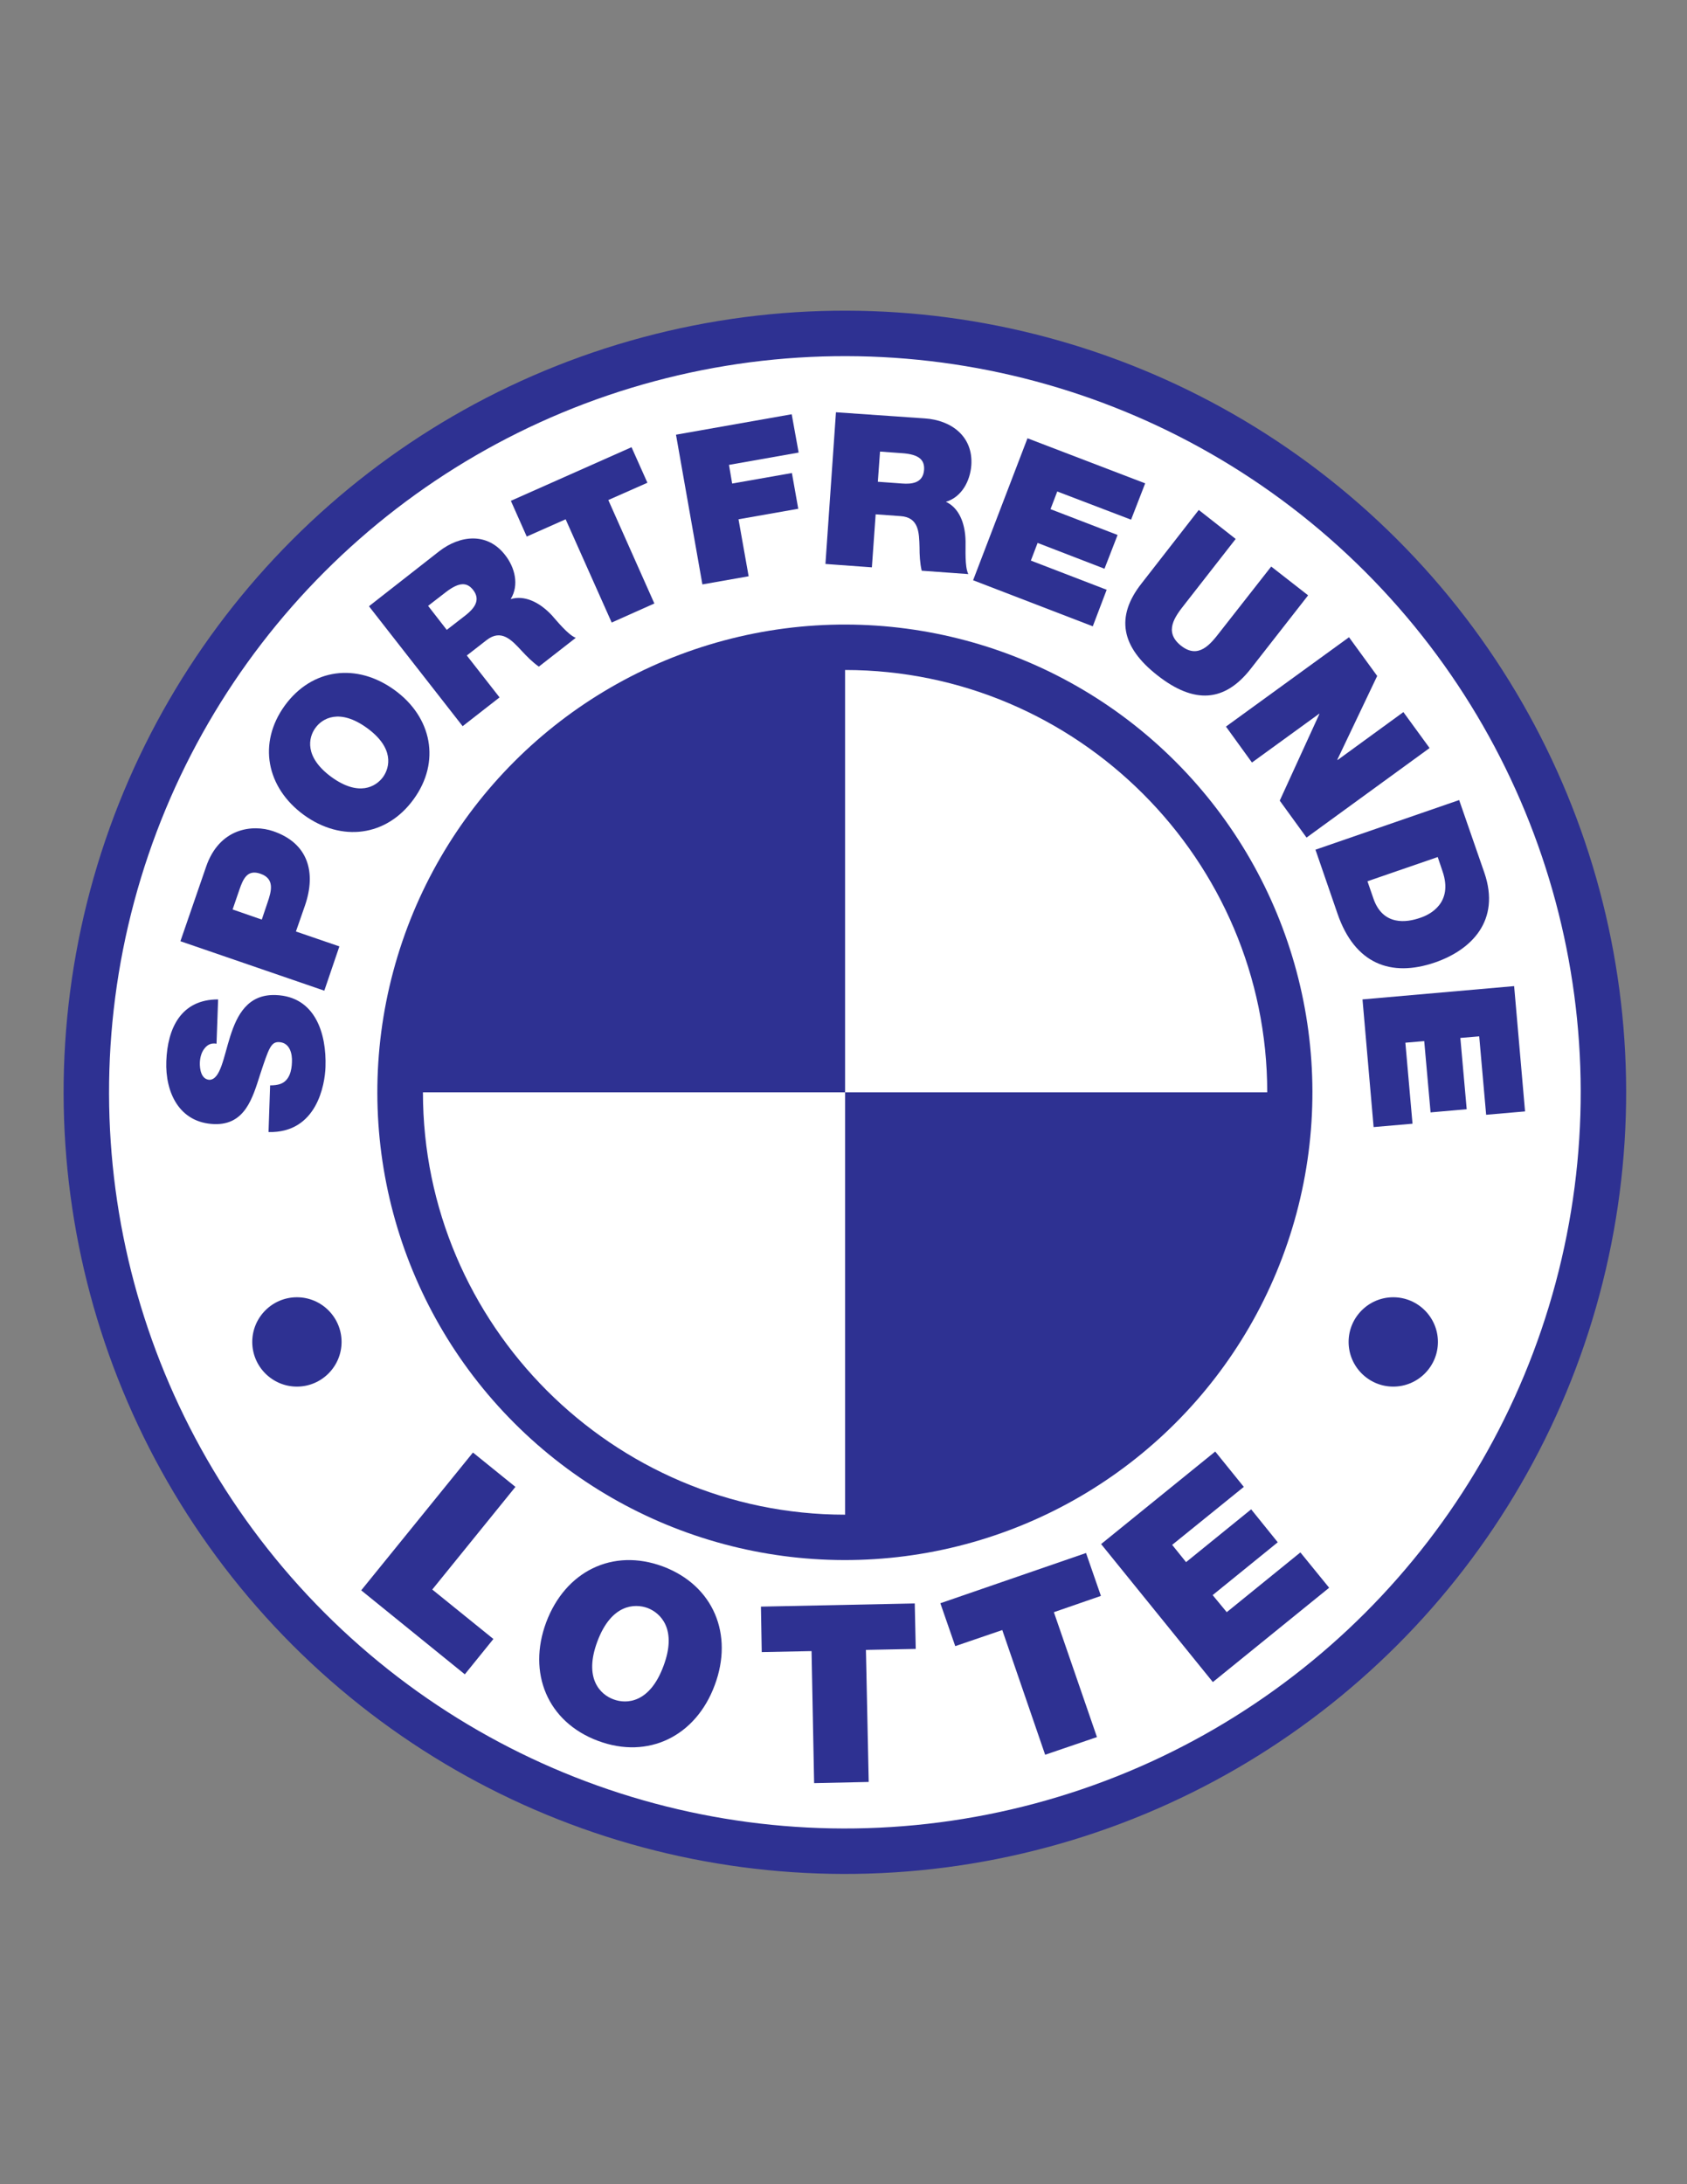 <svg enable-background="new 0 0 612 792" viewBox="0 0 612 792" xmlns="http://www.w3.org/2000/svg"><rect x="0" y="0" width="612" height="792" fill="#808080" stroke="none"/><ellipse cx="306.576" cy="396.088" fill="#2e3192" rx="283.464" ry="283.464" transform="matrix(.707 -.707 .707 .707 -190.282 332.793)"/><ellipse cx="306.576" cy="396.088" fill="#fff" rx="266.976" ry="266.976" transform="matrix(.707 -.707 .707 .707 -190.282 332.793)"/><g fill="#2e3192"><ellipse cx="306.576" cy="396.088" rx="169.632" ry="169.632" transform="matrix(.707 -.707 .707 .707 -190.282 332.793)"/><path d="m97.416 410.488c17.568.432 20.448-17.28 20.664-23.544.432-12.24-3.744-25.632-18.072-26.136-10.152-.36-14.04 7.272-16.488 14.976s-3.528 15.552-7.488 15.768c-3.096-.144-3.6-3.96-3.528-6.264.072-1.656.504-3.6 1.584-4.968 1.008-1.368 2.376-2.232 4.464-1.872l.576-16.056c-13.464 0-18.36 10.44-18.792 22.392-.432 11.304 4.68 22.392 17.424 22.824 11.16.36 13.896-9.504 16.632-18.072 3.096-9.36 3.888-11.736 6.768-11.664 4.104.144 4.896 4.464 4.752 7.2-.072 3.168-.936 6.84-4.248 7.992-1.008.36-2.304.504-3.672.504z"/><path d="m117.648 359.224 5.472-16.056-15.768-5.4 3.312-9.504c4.104-12.024 1.08-22.536-11.52-26.856-7.488-2.592-19.584-1.224-24.408 12.96l-9.288 26.928zm-33.264-29.448 2.448-7.128c1.368-3.96 2.88-7.488 7.632-5.832 5.256 1.8 4.032 6.264 2.592 10.44l-2.088 6.192z"/><path d="m110.232 295.504c13.608 9.864 29.952 7.92 39.816-5.688 9.864-13.536 6.696-29.736-6.912-39.6-13.68-9.936-29.952-7.92-39.816 5.616-9.864 13.608-6.696 29.736 6.912 39.672zm10.008-13.752c-9.936-7.272-8.352-14.328-5.832-17.784 2.52-3.528 8.784-7.2 18.72 0s8.352 14.256 5.832 17.784c-2.592 3.528-8.784 7.2-18.72 0z"/><path d="m167.832 263.32 13.392-10.44-11.88-15.192 7.128-5.544c5.328-4.176 9.072-.144 12.672 3.744 1.944 2.088 3.96 4.176 6.336 5.832l13.392-10.44c-2.808-1.08-6.912-6.192-8.712-8.208-4.752-5.04-10.152-7.272-14.904-5.832 3.168-5.112 1.512-11.52-2.016-15.984-6.408-8.28-16.272-7.272-23.904-1.368l-25.488 19.944zm-12.528-43.632 6.336-4.896c5.112-3.96 7.848-3.6 10.008-.864 3.024 3.888-.072 6.984-2.52 9l-7.056 5.472z"/><path d="m221.904 225.736 15.48-6.912-16.704-37.512 14.184-6.264-5.76-12.888-43.776 19.44 5.76 12.96 14.112-6.264z"/><path d="m254.808 211.912 16.776-2.952-3.672-20.664 21.672-3.816-2.304-12.96-21.672 3.816-1.152-6.768 25.272-4.464-2.52-13.896-41.976 7.416z"/><path d="m299.448 204.496 16.848 1.224 1.368-19.224 9 .648c6.696.432 6.768 5.976 6.912 11.232 0 2.88.144 5.76.792 8.568l16.92 1.224c-1.368-2.664-.936-9.216-1.008-11.952-.144-6.912-2.592-12.168-7.128-14.256 5.76-1.728 8.784-7.56 9.216-13.248.72-10.44-7.2-16.344-16.848-16.992l-32.256-2.232zm19.8-40.752 7.92.576c6.48.432 8.28 2.592 8.064 6.048-.36 4.968-4.752 5.184-7.848 4.968l-8.928-.648z"/><path d="m353.016 210.4 43.416 16.704 5.04-13.248-27.504-10.584 2.448-6.408 24.264 9.36 4.752-12.24-24.336-9.36 2.448-6.408 26.784 10.224 5.112-13.176-42.696-16.344z"/><path d="m474.552 215.872-13.392-10.44-18.576 23.688c-3.456 4.464-7.776 10.008-14.112 5.04-6.48-5.112-2.16-10.656 1.296-15.048l18.504-23.688-13.392-10.512-20.808 26.712c-9.432 12.024-7.416 22.968 5.904 33.336 13.248 10.368 24.264 9.648 33.696-2.376z"/><path d="m444.744 263.464 9.432 13.032 24.408-17.712.072.072-14.4 31.464 9.72 13.392 44.64-32.472-9.504-13.032-23.832 17.352-.144-.072 14.472-30.384-10.224-14.04z"/><path d="m477.216 308.104 7.992 23.184c6.264 18.216 19.368 23.184 35.352 17.712 13.176-4.536 23.904-15.12 17.928-32.544l-9.144-26.352zm44.352 2.664 1.728 5.112c4.032 11.664-4.752 15.84-8.064 16.92-4.896 1.728-13.536 3.024-16.992-6.984l-2.16-6.264z"/><path d="m494.28 362.392 4.032 46.296 14.112-1.224-2.592-29.376 6.84-.576 2.304 25.848 13.104-1.152-2.304-25.848 6.84-.576 2.52 28.44 14.112-1.224-3.96-45.432z"/><path d="m131.04 576.664 37.584 30.456 10.368-12.816-22.176-17.928 30.168-37.224-15.408-12.456z"/><path d="m198.144 588.256c-6.84 18.36.432 36.144 18.792 42.984 18.288 6.84 35.496-1.728 42.336-20.16 6.912-18.432-.432-36.144-18.72-43.056-18.36-6.84-35.496 1.8-42.408 20.232zm18.576 6.912c5.04-13.464 13.464-13.824 18.216-12.096 4.68 1.8 10.8 7.632 5.76 21.024-4.968 13.464-13.392 13.896-18.144 12.096-4.752-1.728-10.872-7.56-5.832-21.024z"/><path d="m295.344 646.576 19.8-.432-1.008-47.88 18.072-.36-.36-16.488-55.8 1.152.288 16.488 18.072-.36z"/><path d="m379.152 636.28 18.792-6.408-15.624-45.288 17.064-5.904-5.4-15.552-52.848 18.216 5.4 15.552 17.064-5.832z"/><path d="m439.992 609.928 42.192-34.2-10.44-12.816-26.712 21.672-5.112-6.192 23.616-19.152-9.648-11.952-23.616 19.152-5.04-6.264 25.992-21.024-10.368-12.816-41.4 33.552z"/><path d="m107.712 502.792c8.928 0 16.2-7.272 16.2-16.2s-7.272-16.2-16.2-16.2-16.2 7.272-16.2 16.2 7.272 16.2 16.2 16.2z"/><path d="m505.44 502.792c8.928 0 16.2-7.272 16.2-16.2s-7.272-16.2-16.2-16.2-16.2 7.272-16.2 16.2 7.272 16.2 16.2 16.2z"/></g><path d="m306.576 549.232c-84.24 0-153.144-68.904-153.144-153.144h153.144z" fill="#fff"/><path d="m459.72 396.088h-153.144v-153.144c84.24 0 153.144 68.904 153.144 153.144z" fill="#fff"/></svg>